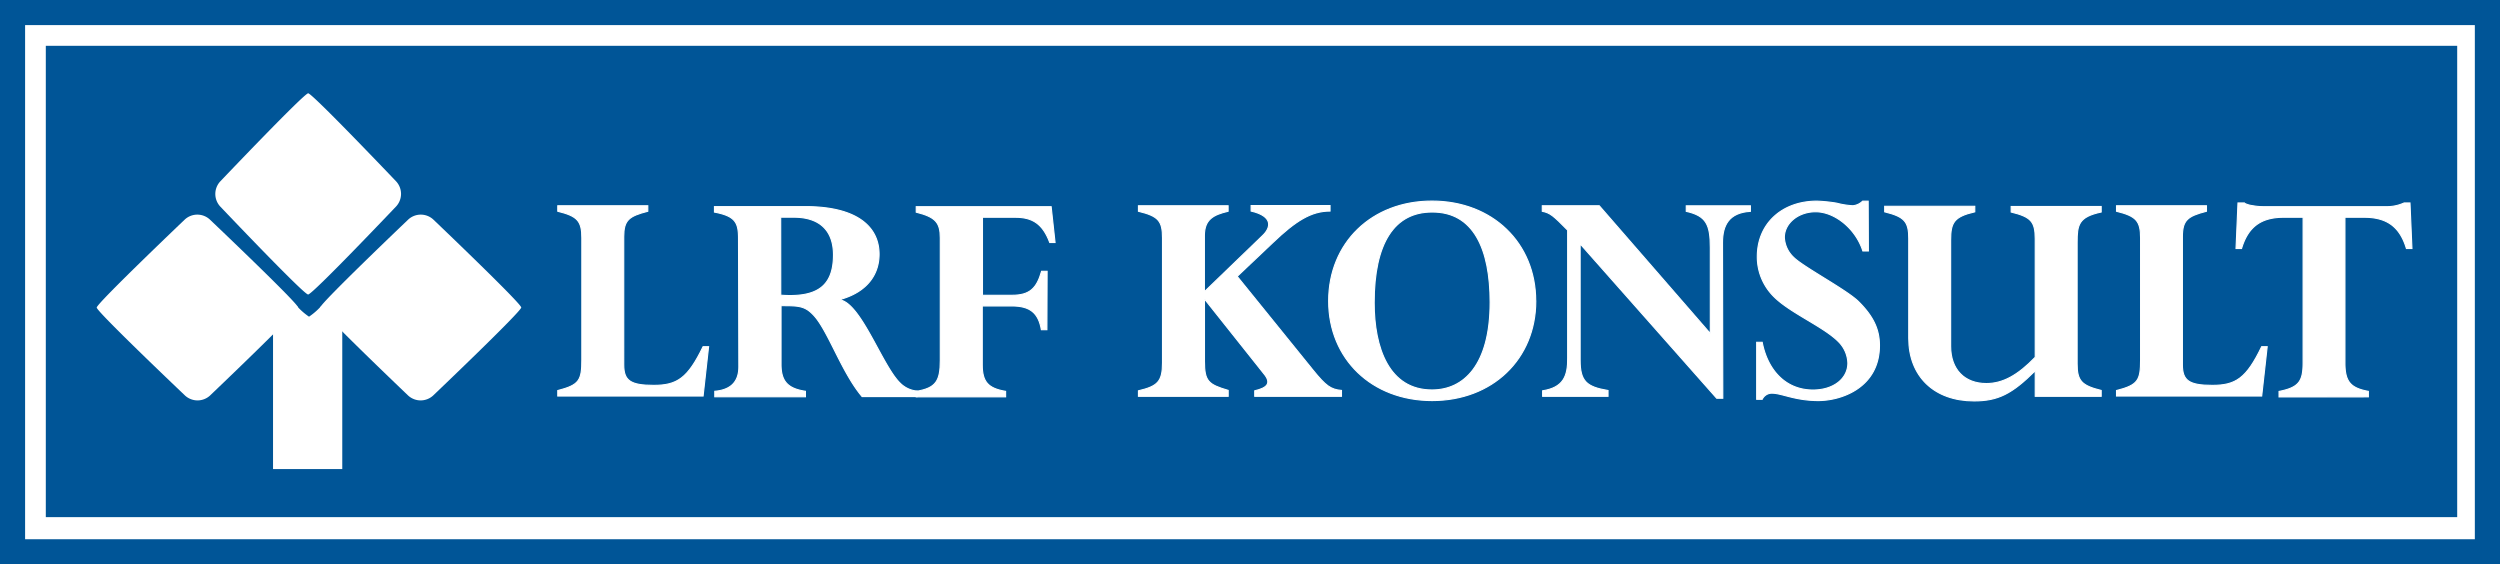 <svg id="Lager_1" data-name="Lager 1" xmlns="http://www.w3.org/2000/svg" viewBox="0 0 358.56 80.95"><defs><style>.cls-1{fill:#005597;}.cls-2,.cls-3{fill:#fff;}.cls-3{stroke:#fff;stroke-width:0.16px;}</style></defs><title>lrf_konsult</title><rect class="cls-1" width="358.56" height="80.95"/><rect class="cls-2" x="3.6" y="3.6" width="351.35" height="73.74"/><rect class="cls-1" x="6.57" y="6.57" width="345.85" height="67.6"/><path class="cls-2" d="M327.28,131.74a2.65,2.65,0,0,0,0-3.54s-12.05-12.66-12.64-12.66S302,128.21,302,128.21a2.65,2.65,0,0,0,0,3.54S314,144.4,314.63,144.4,327.28,131.74,327.28,131.74Z" transform="translate(-270.44 -102.16)"/><path class="cls-2" d="M300.51,133.62a2.65,2.65,0,0,0-3.54,0s-12.66,12.06-12.66,12.65S297,158.91,297,158.91a2.65,2.65,0,0,0,3.54,0s12.66-12.06,12.66-12.65S300.51,133.62,300.51,133.62Z" transform="translate(-270.44 -102.16)"/><path class="cls-2" d="M332.56,133.62a2.65,2.65,0,0,0-3.54,0s-12.66,12.06-12.66,12.65S329,158.91,329,158.91a2.65,2.65,0,0,0,3.54,0s12.66-12.06,12.66-12.65S332.56,133.62,332.56,133.62Z" transform="translate(-270.44 -102.16)"/><path class="cls-2" d="M313.09,146.13H309.6v23.31h9.93V146.13h-3.09a9.37,9.37,0,0,1-1.68,1.45A9.48,9.48,0,0,1,313.09,146.13Z" transform="translate(-270.44 -102.16)"/><path class="cls-3" d="M359.9,154.49c0,2.24.93,2.94,4.29,2.94s4.89-1,7.09-5.55h.79l-.79,7.08H350.44v-.79c3.12-.79,3.45-1.48,3.45-4.42V136.29c0-2.43-.61-3.13-3.45-3.83v-.79h12.91v.79c-2.71.7-3.45,1.26-3.45,3.64Z" transform="translate(-270.44 -102.16)"/><path class="cls-3" d="M382.41,133.31h1.87c3.73,0,5.7,1.91,5.7,5.41,0,4.52-2.38,6.15-7.56,5.78Zm-6,21.46c0,2.2-1.21,3.32-3.45,3.51v.79h13v-.79c-2.52-.38-3.5-1.41-3.5-3.84V146c2.43,0,3.36,0,4.58,1.26,2.1,2.11,4.06,8.23,7.05,11.78h7.89v-.79a3.88,3.88,0,0,1-2.47-1.17C397,154.63,394,145.88,391,145.19v-.1c3.93-1.12,5.52-3.68,5.52-6.47,0-3.82-3-6.83-10.61-6.83h-13v.79c2.94.56,3.45,1.44,3.45,3.73Z" transform="translate(-270.44 -102.16)"/><path class="cls-3" d="M420.59,149.45h-.79c-.42-2.43-1.63-3.41-4.24-3.41h-4.24v8.46c0,2.43.84,3.37,3.35,3.79v.79H401.85v-.79c2.85-.47,3.45-1.5,3.45-4.44V136.29c0-2.25-.7-3-3.45-3.7v-.79H421.2l.56,5.14H421c-1-2.68-2.47-3.62-4.94-3.62h-4.71v11.19h4.24c2.56,0,3.54-1,4.24-3.44h.79Z" transform="translate(-270.44 -102.16)"/><path class="cls-3" d="M458.78,155.27c1.82,2.24,2.52,2.75,4.06,2.89V159H450.4v-.79c1.77-.42,2.47-1.07,1.3-2.47l-8.42-10.59h-.09V154c0,2.84.55,3.31,3.4,4.15V159H433.72v-.79c2.75-.65,3.45-1.31,3.45-4V136.29c0-2.43-.56-3.13-3.45-3.83v-.79h12.86v.79c-2.14.51-3.4,1.17-3.4,3.5V144l8.37-8.07c1.17-1.12,1.54-2.75-1.67-3.5v-.79h11.32v.79c-2.7,0-4.94,1.4-8.25,4.57l-5.07,4.8Z" transform="translate(-270.44 -102.16)"/><path class="cls-3" d="M484.16,145.52c0,9-3.77,12.57-8.34,12.57-6.15,0-8.29-6-8.29-12.52,0-8.61,2.93-13,8.29-13C481.79,132.53,484.16,137.88,484.16,145.52Zm6.54-.19c0-8.33-6.22-14.33-14.88-14.33S461,137,461,145.33s6.22,14.28,14.84,14.28S490.71,153.67,490.71,145.33Z" transform="translate(-270.44 -102.16)"/><path class="cls-3" d="M517.53,159.28h-.87l-19.59-22.15v16.7c0,3,.89,3.82,4,4.34V159h-9.38v-.79c2.94-.47,3.63-2.05,3.59-4.71V135.17c-2.1-2.14-2.52-2.47-3.64-2.71v-.79h8.17L515.74,150V137.69c0-3.31-.56-4.57-3.45-5.22v-.79h9.2v.79c-3.13.19-4,2.05-4,4.48Z" transform="translate(-270.44 -102.16)"/><path class="cls-3" d="M538.41,138.16h-.79c-1-3.17-4-5.63-6.78-5.63-2.47,0-4.48,1.63-4.48,3.68a4.18,4.18,0,0,0,1.35,2.88c1.35,1.35,7.61,4.66,9.29,6.33,2.06,2.05,3,3.91,3,6.29,0,6-5.42,7.9-8.77,7.9s-5.25-1.06-6.65-1.06a1.53,1.53,0,0,0-1.4.88h-.79v-8.18h.79c.79,4.05,3.4,6.85,7.29,6.85,2.94,0,5-1.63,5-3.87a4.54,4.54,0,0,0-1.4-3.12c-2.1-2.1-6.91-4.1-9.18-6.38a8,8,0,0,1-2.41-5.77c0-4.7,3.52-7.95,8.56-7.95a22.2,22.2,0,0,1,2.82.29,11.42,11.42,0,0,0,2.33.37,2.33,2.33,0,0,0,1.4-.66h.79Z" transform="translate(-270.44 -102.16)"/><path class="cls-3" d="M568.35,154.34c0,2.42.61,3.12,3.45,3.82V159h-9.46v-3.67c-3.36,3.35-5.37,4.33-8.77,4.33-5.74,0-9.37-3.54-9.37-9v-14.3c0-2.42-.61-3.12-3.45-3.82v-.79h12.92v.79c-3,.7-3.46,1.54-3.46,4.05v15.23c0,3.35,2,5.35,5.13,5.35,2.33,0,4.48-1.16,7-3.77v-17c0-2.47-.61-3.13-3.45-3.83v-.79H571.8v.79c-3.26.7-3.45,1.82-3.45,4.38Z" transform="translate(-270.44 -102.16)"/><path class="cls-3" d="M583.45,154.49c0,2.24.93,2.94,4.29,2.94s4.89-1,7.08-5.55h.79l-.79,7.08H574v-.79c3.12-.79,3.45-1.48,3.45-4.42V136.29c0-2.43-.61-3.13-3.45-3.83v-.79H586.9v.79c-2.7.7-3.45,1.26-3.45,3.64Z" transform="translate(-270.44 -102.16)"/><path class="cls-3" d="M597.31,159.09v-.79c2.89-.56,3.45-1.49,3.45-4.11V133.32H598c-3.27,0-5.13,1.35-6.07,4.48h-.79l.28-6.53h.84a3.67,3.67,0,0,0,1.26.39,8.28,8.28,0,0,0,1.44.14h17.59a6,6,0,0,0,2.7-.53h.84l.28,6.53h-.79c-.94-3.13-2.8-4.48-6.07-4.48h-2.75v20.91c0,2.66.79,3.59,3.36,4.06v.79Z" transform="translate(-270.44 -102.16)"/></svg>